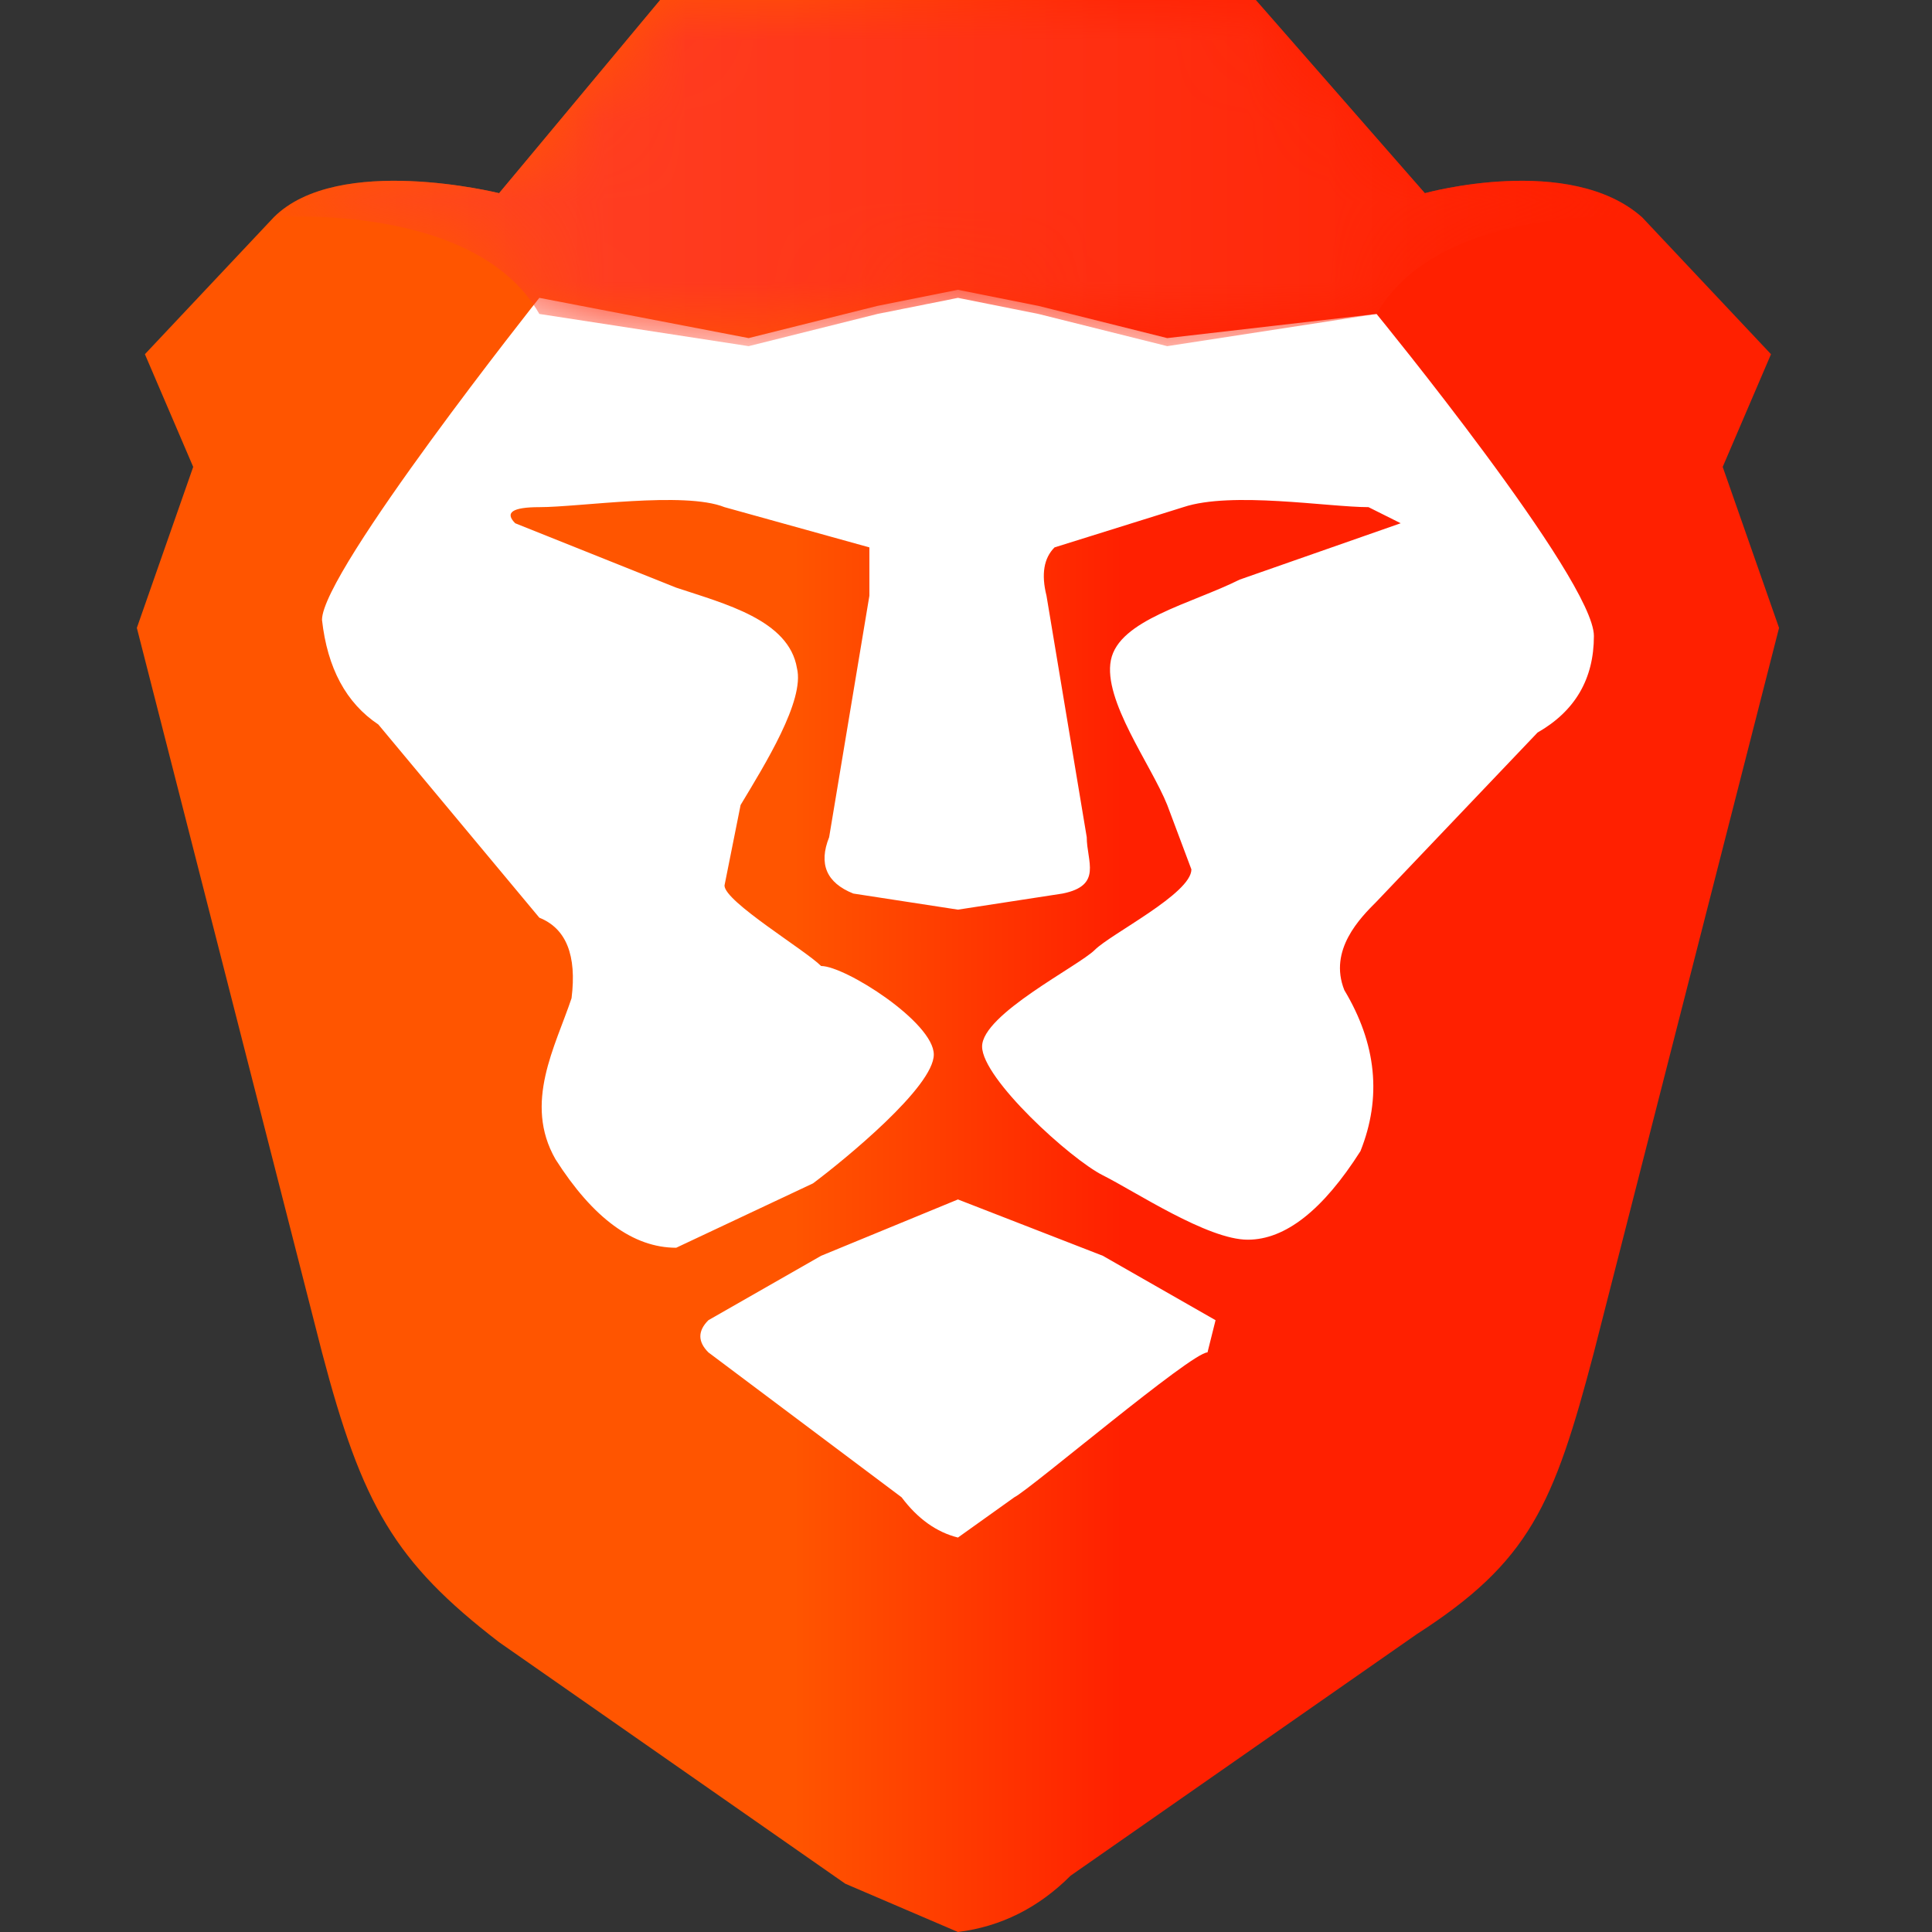 <svg fill="none" xmlns="http://www.w3.org/2000/svg" viewBox="0 0 24 24"><rect x="0" y="0" width="24" height="24" fill="#333333" stroke="none"/><g clip-path="url(#a)"><path fill-rule="evenodd" clip-rule="evenodd" d="m21.4 5.8.6-1.4-1.6-1.7c-.9-.8-2.7-.3-2.7-.3L15.6 0H8.2l-2 2.4s-2-.5-2.8.3L1.8 4.4l.6 1.4-.7 2 2.3 9c.5 1.9.9 2.6 2.2 3.6l4.3 3 1.4.6q.8-.1 1.4-.7l4.3-3c1.4-.9 1.7-1.6 2.2-3.5l2.3-9z" fill="url(#b)"/><path fill-rule="evenodd" clip-rule="evenodd" d="M17.1 3.9s2.7 3.3 2.7 4q0 .8-.7 1.2l-2 2.1c-.2.2-.6.6-.4 1.1q.6 1 .2 2-.7 1.1-1.4 1.1c-.5 0-1.4-.6-1.8-.8s-1.5-1.2-1.5-1.6 1.2-1 1.4-1.2 1.2-.7 1.2-1l-.3-.8c-.2-.5-.8-1.3-.7-1.8s1-.7 1.6-1l2-.7-.4-.2c-.5 0-1.7-.2-2.3 0l-1.6.5q-.2.2-.1.6l.5 3c0 .3.2.6-.3.7l-1.3.2-1.3-.2q-.5-.2-.3-.7l.5-3v-.6L9 6.3c-.5-.2-1.8 0-2.3 0q-.5 0-.3.2l2 .8c.6.2 1.4.4 1.5 1 .1.4-.4 1.2-.7 1.7L9 11c0 .2 1 .8 1.2 1 .3 0 1.4.7 1.4 1.1s-1.1 1.3-1.5 1.6l-1.7.8q-.8 0-1.5-1.1c-.4-.7 0-1.4.2-2q.1-.8-.4-1L4.7 9q-.6-.4-.7-1.3c0-.6 2.7-4 2.7-4l2.6.5 1.6-.4 1-.2 1 .2 1.6.4zm-2 12.5-.1.4c-.2 0-2.2 1.7-2.4 1.8l-.7.5q-.4-.1-.7-.5l-2.4-1.8q-.2-.2 0-.4l1.4-.8 1.7-.7 1.8.7z" fill="#fff"/><mask id="c" style="mask-type:alpha" maskUnits="userSpaceOnUse" x="3" y="0" width="18" height="5"><path d="M17.7 2.4 15.6 0H8.2l-2 2.4s-2-.5-2.8.3c0 0 2.5-.2 3.3 1.2l2.6.4 1.6-.4 1-.2 1 .2 1.6.4 2.6-.4c.8-1.4 3.3-1.2 3.3-1.2-.9-.8-2.7-.3-2.7-.3" fill="#fff"/></mask><g mask="url(#c)"><path d="M17.7 2.4 15.6 0H8.2l-2 2.4s-2-.5-2.8.3c0 0 2.5-.2 3.3 1.2l2.6.4 1.6-.4 1-.2 1 .2 1.6.4 2.6-.4c.8-1.4 3.3-1.2 3.3-1.2-.9-.8-2.7-.3-2.7-.3" fill="url(#d)"/></g></g><defs><linearGradient id="b" x1="1.7" y1="12.2" x2="22.1" y2="12.2" gradientUnits="userSpaceOnUse"><stop stop-color="#F50"/><stop offset=".4" stop-color="#F50"/><stop offset=".6" stop-color="#FF2000"/><stop offset="1" stop-color="#FF2000"/></linearGradient><linearGradient id="d" x1="3.8" y1="2.2" x2="20.4" y2="2.2" gradientUnits="userSpaceOnUse"><stop stop-color="#FF452A"/><stop offset="1" stop-color="#FF2000"/></linearGradient><clipPath id="a"><path fill="#fff" d="M0 0h24v24H0z"/></clipPath></defs></svg>